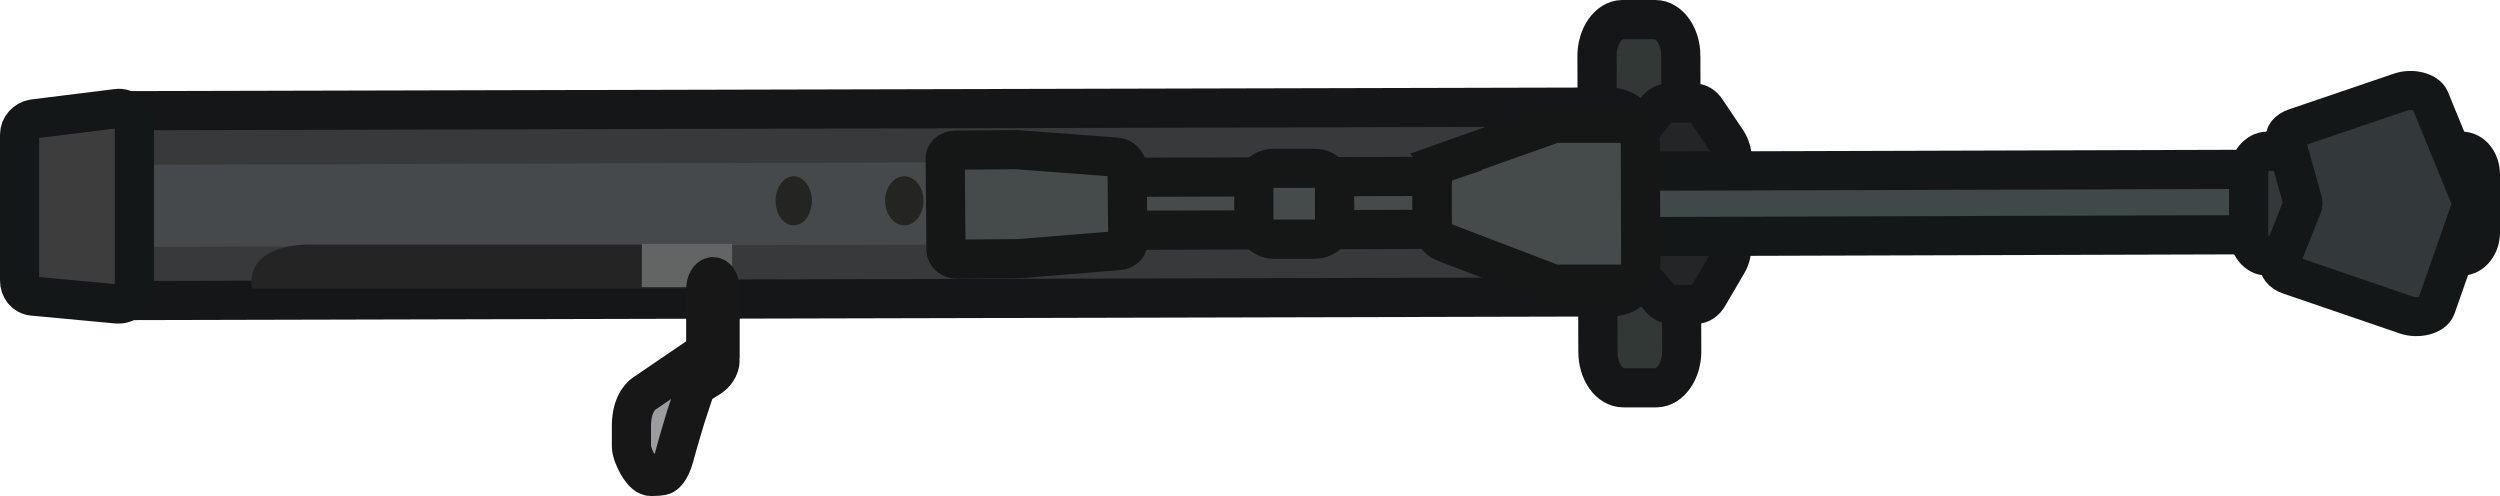 <?xml version="1.0" encoding="UTF-8" standalone="no"?>
<svg
   id="Layer_2"
   data-name="Layer 2"
   width="191.47"
   height="37.99"
   viewBox="0 0 191.47 37.99"
   version="1.1"
   sodipodi:docname="barrett_world.svg"
   inkscape:version="1.1.2 (0a00cf5339, 2022-02-04)"
   xmlns:inkscape="http://www.inkscape.org/namespaces/inkscape"
   xmlns:sodipodi="http://sodipodi.sourceforge.net/DTD/sodipodi-0.dtd"
   xmlns="http://www.w3.org/2000/svg"
   xmlns:svg="http://www.w3.org/2000/svg">
  <sodipodi:namedview
     id="namedview42"
     pagecolor="#505050"
     bordercolor="#ffffff"
     borderopacity="1"
     inkscape:pageshadow="0"
     inkscape:pageopacity="0"
     inkscape:pagecheckerboard="1"
     showgrid="false"
     inkscape:zoom="6.9514806"
     inkscape:cx="95.663073"
     inkscape:cy="18.98876"
     inkscape:window-width="2560"
     inkscape:window-height="1372"
     inkscape:window-x="0"
     inkscape:window-y="0"
     inkscape:window-maximized="1"
     inkscape:current-layer="Layer_2" />
  <defs
     id="defs4">
    <style
       id="style2">
      .cls-1 {
        fill: #242424;
      }

      .cls-2 {
        fill: #242423;
      }

      .cls-3 {
        fill: #46494b;
      }

      .cls-4 {
        fill: #636565;
      }

      .cls-5 {
        fill: #37393b;
      }

      .cls-5, .cls-6, .cls-7, .cls-8, .cls-9, .cls-10 {
        stroke-linecap: round;
      }

      .cls-5, .cls-6, .cls-7, .cls-8, .cls-9, .cls-10, .cls-11, .cls-12 {
        stroke-width: 3px;
      }

      .cls-5, .cls-7, .cls-9 {
        stroke: #151617;
      }

      .cls-6 {
        fill: #3f4949;
      }

      .cls-6, .cls-8, .cls-10 {
        stroke: #141717;
      }

      .cls-7 {
        fill: #242526;
      }

      .cls-8 {
        fill: #3d3d3d;
      }

      .cls-9 {
        fill: #323836;
      }

      .cls-10 {
        fill: #33393a;
      }

      .cls-11 {
        fill: #454a4a;
        stroke: #151717;
      }

      .cls-11, .cls-12 {
        stroke-miterlimit: 10;
      }

      .cls-12 {
        fill: #9b9d9e;
        stroke: #171717;
      }
    </style>
  </defs>
  <g
     id="Layer_10"
     data-name="Layer 10"
     transform="translate(0,-0.01)">
    <g
       id="Layer_4"
       data-name="Layer 4">
      <path
         class="cls-9"
         d="m 128.73,4.28 0.07,22.64 c 0,1.51 -0.88,2.78 -1.94,2.79 h -2.53 c -1.06,0 -1.95,-1.21 -1.95,-2.77 L 122.31,4.3 c 0,-1.51 0.88,-2.78 1.94,-2.79 h 2.53 c 1.06,0 1.95,1.26 1.95,2.77 z"
         id="path6" />
      <path
         class="cls-7"
         d="M 132.23,10.77 130.69,8.48 C 130.45,8.09 130.1,7.9 129.75,7.9 h -2 c -0.29,0 -0.65,0.2 -0.88,0.49 l -1.82,2.35 c -0.29,0.44 -0.53,1.07 -0.52,1.71 l 0.02,6.29 c 0,0.73 0.24,1.37 0.59,1.8 l 2.01,2.34 c 0.24,0.29 0.53,0.44 0.83,0.44 h 1.88 c 0.41,0 0.76,-0.25 1,-0.69 l 1.46,-2.49 c 0.23,-0.39 0.35,-0.98 0.35,-1.51 l -0.02,-6.25 c 0.06,-0.59 -0.12,-1.17 -0.42,-1.61 z"
         id="path8" />
      <rect
         class="cls-6"
         x="94.75"
         y="13.1"
         width="80.66"
         height="5.01"
         transform="rotate(-0.17,131.423,13.676)"
         id="rect10" />
      <path
         class="cls-10"
         d="m 189.97,13.39 v 4.43 c 0,0.99 -0.67,1.8 -1.43,1.8 h -14.89 c -0.82,0 -1.43,-0.81 -1.43,-1.8 v -4.43 c 0,-0.99 0.67,-1.8 1.43,-1.8 h 14.89 c 0.82,0 1.43,0.81 1.43,1.8 z"
         id="path12" />
      <path
         class="cls-10"
         d="M 189.28,15.39 186.1,7.63 c -0.24,-0.58 -1.38,-0.87 -2.27,-0.56 l -8.05,2.74 c -0.55,0.19 -0.84,0.55 -0.74,0.91 l 1.32,4.72 c 0.03,0.11 0.03,0.23 -0.02,0.34 l -1.72,4.32 c -0.15,0.38 0.14,0.77 0.72,0.97 l 8.94,3.06 c 0.91,0.31 2.08,0.01 2.29,-0.59 l 2.73,-7.78 c 0.04,-0.13 0.04,-0.26 -0.01,-0.38 z"
         id="path14" />
      <path
         class="cls-5"
         d="m 125.26,11 -0.51,0.89 c -0.15,0.27 -0.23,0.56 -0.23,0.86 l 0.02,5.36 c 0,0.32 0.09,0.63 0.27,0.92 l 0.54,0.85 c 0.81,1.3 -0.28,2.87 -2,2.87 L 8.79,23.03 C 7.52,23.03 6.5,22.15 6.51,21.07 L 6.61,10.42 C 6.61,9.35 7.63,8.49 8.88,8.49 L 123.22,8.21 c 1.69,0 2.79,1.5 2.05,2.8 z"
         id="path16" />
      <rect
         class="cls-3"
         x="8.3"
         y="12.46"
         width="115.4"
         height="6.29"
         transform="rotate(-0.17,67.382,16.952)"
         id="rect18" />
      <g
         id="Sight">
        <ellipse
           class="cls-2"
           cx="60.79"
           cy="15.39"
           rx="1.39"
           ry="1.88"
           id="ellipse20" />
        <ellipse
           class="cls-2"
           cx="69.26"
           cy="15.39"
           rx="1.47"
           ry="1.88"
           id="ellipse22" />
        <rect
           class="cls-11"
           x="78.53"
           y="13.57"
           width="31.15"
           height="4.06"
           transform="rotate(-0.17,90.974,16.987)"
           id="rect24" />
        <path
           class="cls-11"
           d="m 102.21,14.48 v 2.25 c 0,0.87 -0.64,1.6 -1.52,1.6 h -3.12 c -0.82,0 -1.53,-0.71 -1.54,-1.58 V 14.5 c 0,-0.87 0.64,-1.6 1.52,-1.6 h 3.12 c 0.88,0 1.53,0.71 1.54,1.58 z"
           id="path26" />
        <path
           id="polygon221"
           class="cls-11"
           d="m 110.73,12.4 8.12,-2.88 c 0.12,-0.04 0.29,-0.07 0.41,-0.07 h 4.95 c 0.77,-0.01 1.42,0.71 1.42,1.62 l 0.03,9.06 c 0,0.91 -0.64,1.63 -1.41,1.64 h -4.95 c -0.18,0.01 -0.29,-0.02 -0.47,-0.06 l -8.19,-3.13 c -0.59,-0.22 -0.94,-0.83 -0.95,-1.52 v -3.05 c 0.05,-0.76 0.4,-1.38 1.05,-1.6 z" />
        <path
           id="polygon241"
           class="cls-11"
           d="m 85.57,12.05 -7.74,-0.58 h -0.06 l -4.61,0.04 c -0.45,0 -0.83,0.33 -0.77,0.73 l 0.06,6.89 c 0,0.4 0.38,0.73 0.83,0.73 l 4.73,-0.04 h 0.06 l 7.61,-0.62 c 0.45,-0.04 0.77,-0.36 0.7,-0.73 l -0.06,-5.69 c -0.06,-0.36 -0.38,-0.69 -0.77,-0.73 v 0 z" />
      </g>
      <path
         class="cls-1"
         d="M 56.06,22.11 V 18.74 H 23.59 c 0,0 -4.79,-0.11 -4.3,3.37 z"
         id="path31" />
      <rect
         class="cls-4"
         x="49.16"
         y="18.69"
         width="6.91"
         height="3.31"
         id="rect33" />
      <path
         class="cls-12"
         d="m 55.15,27.42 v -5.25 c 0,-0.57 -0.24,-0.97 -0.55,-0.97 v 0 c -0.3,0 -0.55,0.46 -0.55,0.97 v 4.11 c 0,0.4 -0.12,0.8 -0.36,0.91 l -4.36,2.97 c 0,0 -0.97,0.57 -0.97,2.46 v 1.6 c 0,0.17 0.06,0.4 0.12,0.57 0.18,0.51 0.73,1.71 1.39,1.71 0.85,0 0.97,-0.11 0.97,-0.11 0,0 0.48,-0.23 0.79,-1.37 0.3,-1.14 0.91,-3.14 0.91,-3.14 l 0.55,-1.66 c 0.36,-1.26 1.57,-0.97 2,-2.23 0.06,-0.23 0.06,-0.4 0.06,-0.57 z"
         id="path35" />
      <path
         class="cls-8"
         d="m 10.29,9.52 v 12.57 c 0,0.7 -0.57,1.25 -1.32,1.2 L 2.54,22.69 C 1.88,22.64 1.5,22.09 1.5,21.49 V 10.32 c 0,-0.6 0.47,-1.1 1.04,-1.2 l 6.43,-0.8 c 0.66,-0.1 1.32,0.5 1.32,1.2 z"
         id="path37" />
    </g>
  </g>
</svg>

